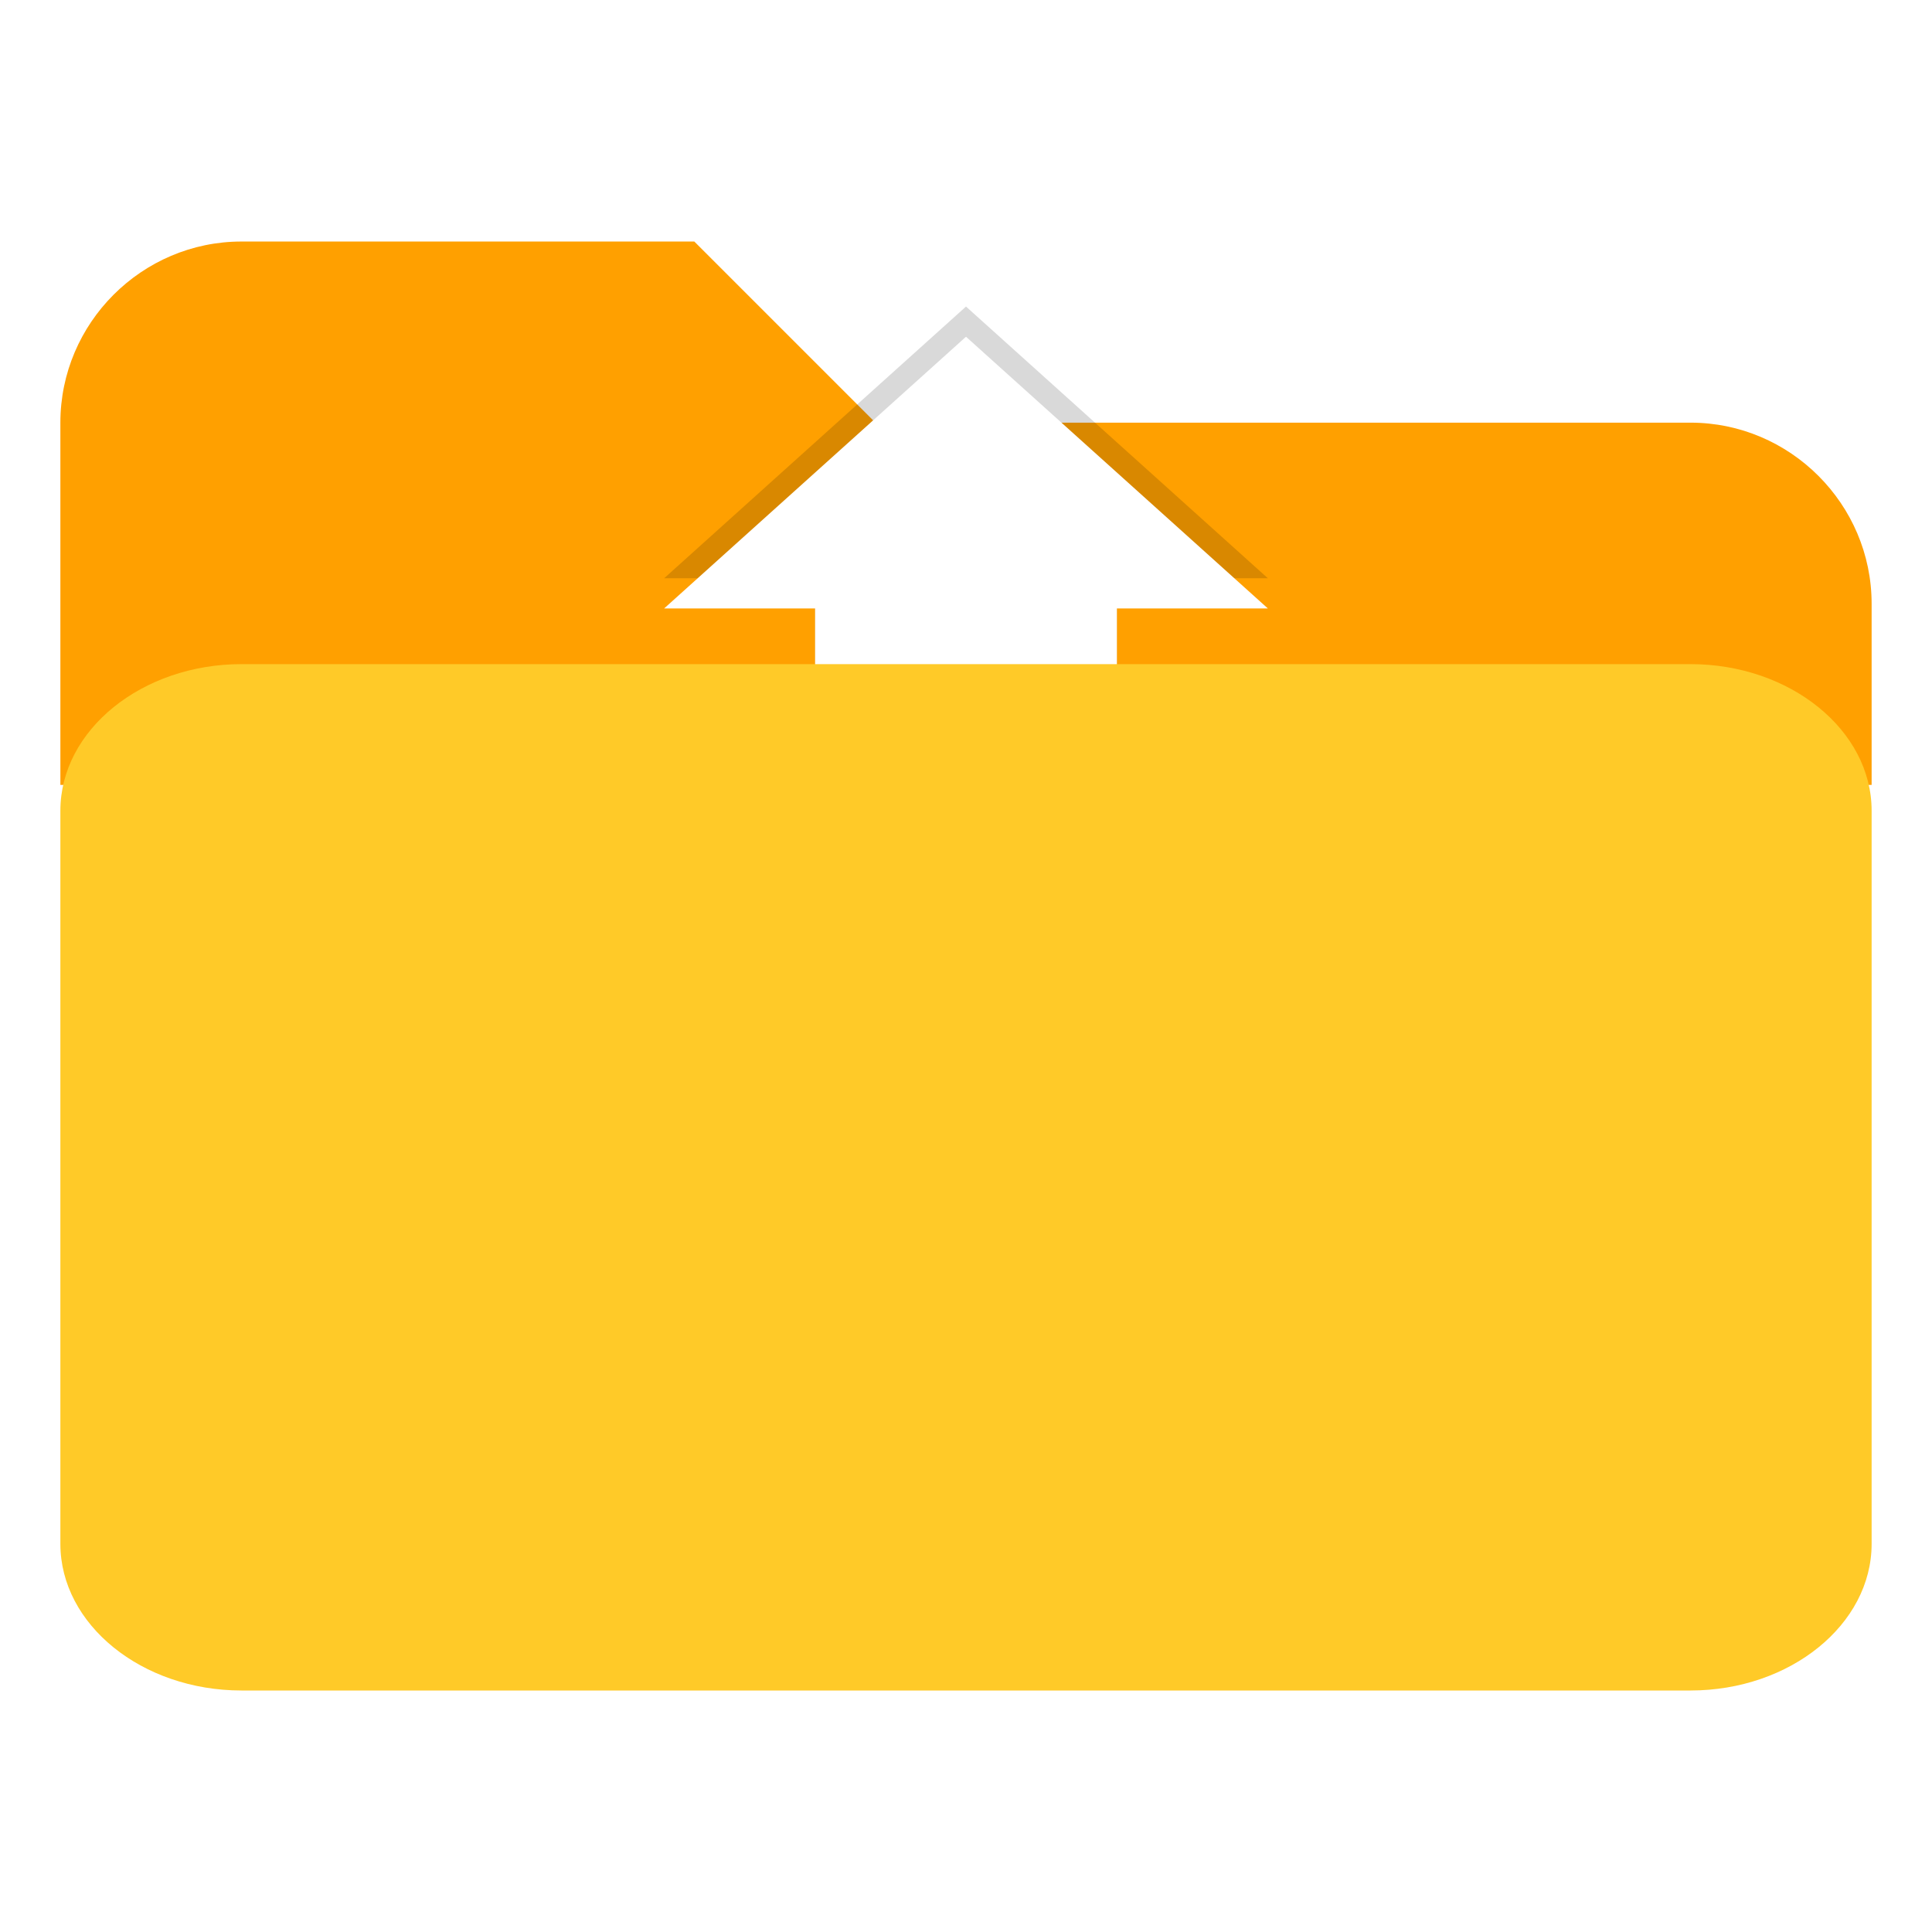 <?xml version="1.0" encoding="UTF-8" standalone="no"?>
<!-- Created with Inkscape (http://www.inkscape.org/) -->

<svg
   xmlns:dc="http://purl.org/dc/elements/1.1/"
   xmlns:cc="http://creativecommons.org/ns#"
   xmlns:rdf="http://www.w3.org/1999/02/22-rdf-syntax-ns#"
   xmlns:svg="http://www.w3.org/2000/svg"
   xmlns="http://www.w3.org/2000/svg"
   xmlns:sodipodi="http://sodipodi.sourceforge.net/DTD/sodipodi-0.dtd"
   xmlns:inkscape="http://www.inkscape.org/namespaces/inkscape"
   width="64"
   height="64"
   id="svg2"
   version="1.1"
   inkscape:version="0.92.2 (5c3e80d, 2017-08-06)"
   sodipodi:docname="default-folder-open.svg"
   inkscape:export-filename="/media/Data/Main/Visuals/Icons/Numix/Desktop/repos/numix-wiki/Gjorgi/Numix-folders/48/New/folder-144.png"
   inkscape:export-xdpi="270"
   inkscape:export-ydpi="270">
  <defs
     id="defs4">
    <filter
       inkscape:collect="always"
       style="color-interpolation-filters:sRGB"
       id="filter865"
       x="-0.031"
       width="1.062"
       y="-0.019"
       height="1.038">
      <feGaussianBlur
         inkscape:collect="always"
         stdDeviation="0.208"
         id="feGaussianBlur867" />
    </filter>
  </defs>
  <sodipodi:namedview
     id="base"
     pagecolor="#ffffff"
     bordercolor="#666666"
     borderopacity="1.0"
     inkscape:pageopacity="0.0"
     inkscape:pageshadow="2"
     inkscape:zoom="5.6568543"
     inkscape:cx="38.388494"
     inkscape:cy="47.018556"
     inkscape:document-units="px"
     inkscape:current-layer="layer1"
     showgrid="true"
     inkscape:window-width="1366"
     inkscape:window-height="740"
     inkscape:window-x="0"
     inkscape:window-y="28"
     inkscape:window-maximized="1"
     showguides="true"
     inkscape:guide-bbox="true">
    <inkscape:grid
       type="xygrid"
       id="grid2985"
       empspacing="5"
       visible="true"
       enabled="true"
       snapvisiblegridlinesonly="true" />
  </sodipodi:namedview>
  <g
     inkscape:label="Layer 1"
     inkscape:groupmode="layer"
     id="layer1"
     transform="translate(0,-988.362)">
    <path
       style="isolation:isolate;fill:#ffa000;stroke-width:0.99"
       inkscape:connector-curvature="0"
       id="path2"
       d="M 56,1002.363 H 29 l -6,-6 H 8 c -3.301,0 -6,2.7 -6,6 v 12 H 62 v -6 c 0,-3.3 -2.7,-6 -6,-6 z" />
    <g
       id="g3836"
       style="opacity:0.15;fill:#000000;fill-opacity:1;filter:url(#filter865)"
       transform="matrix(1.25,0,0,1.154,2,-166.287)">
      <rect
         ry="1.5644517e-05"
         y="1016.295"
         x="20"
         height="19.067"
         width="8"
         id="rect3832"
         style="fill:#000000;fill-opacity:1;stroke:none" />
      <path
         sodipodi:nodetypes="ccccccc"
         inkscape:connector-curvature="0"
         id="path3834"
         d="M 22.4,1017.162 H 16 l 8,-7.8 8,7.8 h -5.6 l -2.4,2.2 z"
         style="fill:#000000;fill-opacity:1;stroke:none" />
    </g>
    <g
       transform="matrix(1.25,0,0,1.154,2,-165.287)"
       style="opacity:1;fill:#ffffff;fill-opacity:1"
       id="g4153">
      <rect
         style="fill:#ffffff;fill-opacity:1;stroke:none"
         id="rect4155"
         width="8"
         height="19.067"
         x="20"
         y="1016.295"
         ry="1.5644517e-05" />
      <path
         style="fill:#ffffff;fill-opacity:1;stroke:none"
         d="M 22.4,1017.162 H 16 l 8,-7.8 8,7.8 h -5.6 l -2.4,2.2 z"
         id="path4157"
         inkscape:connector-curvature="0"
         sodipodi:nodetypes="ccccccc" />
    </g>
    <path
       style="isolation:isolate;fill:#ffca28;stroke-width:0.89"
       inkscape:connector-curvature="0"
       id="path4"
       d="M 56,1010.362 H 8 c -3.301,0 -6,2.186 -6,4.857 v 24.286 c 0,2.671 2.7,4.857 6,4.857 H 56 c 3.3,0 6,-2.186 6,-4.857 v -24.286 c 0,-2.671 -2.7,-4.857 -6,-4.857 z" />
  </g>
</svg>
